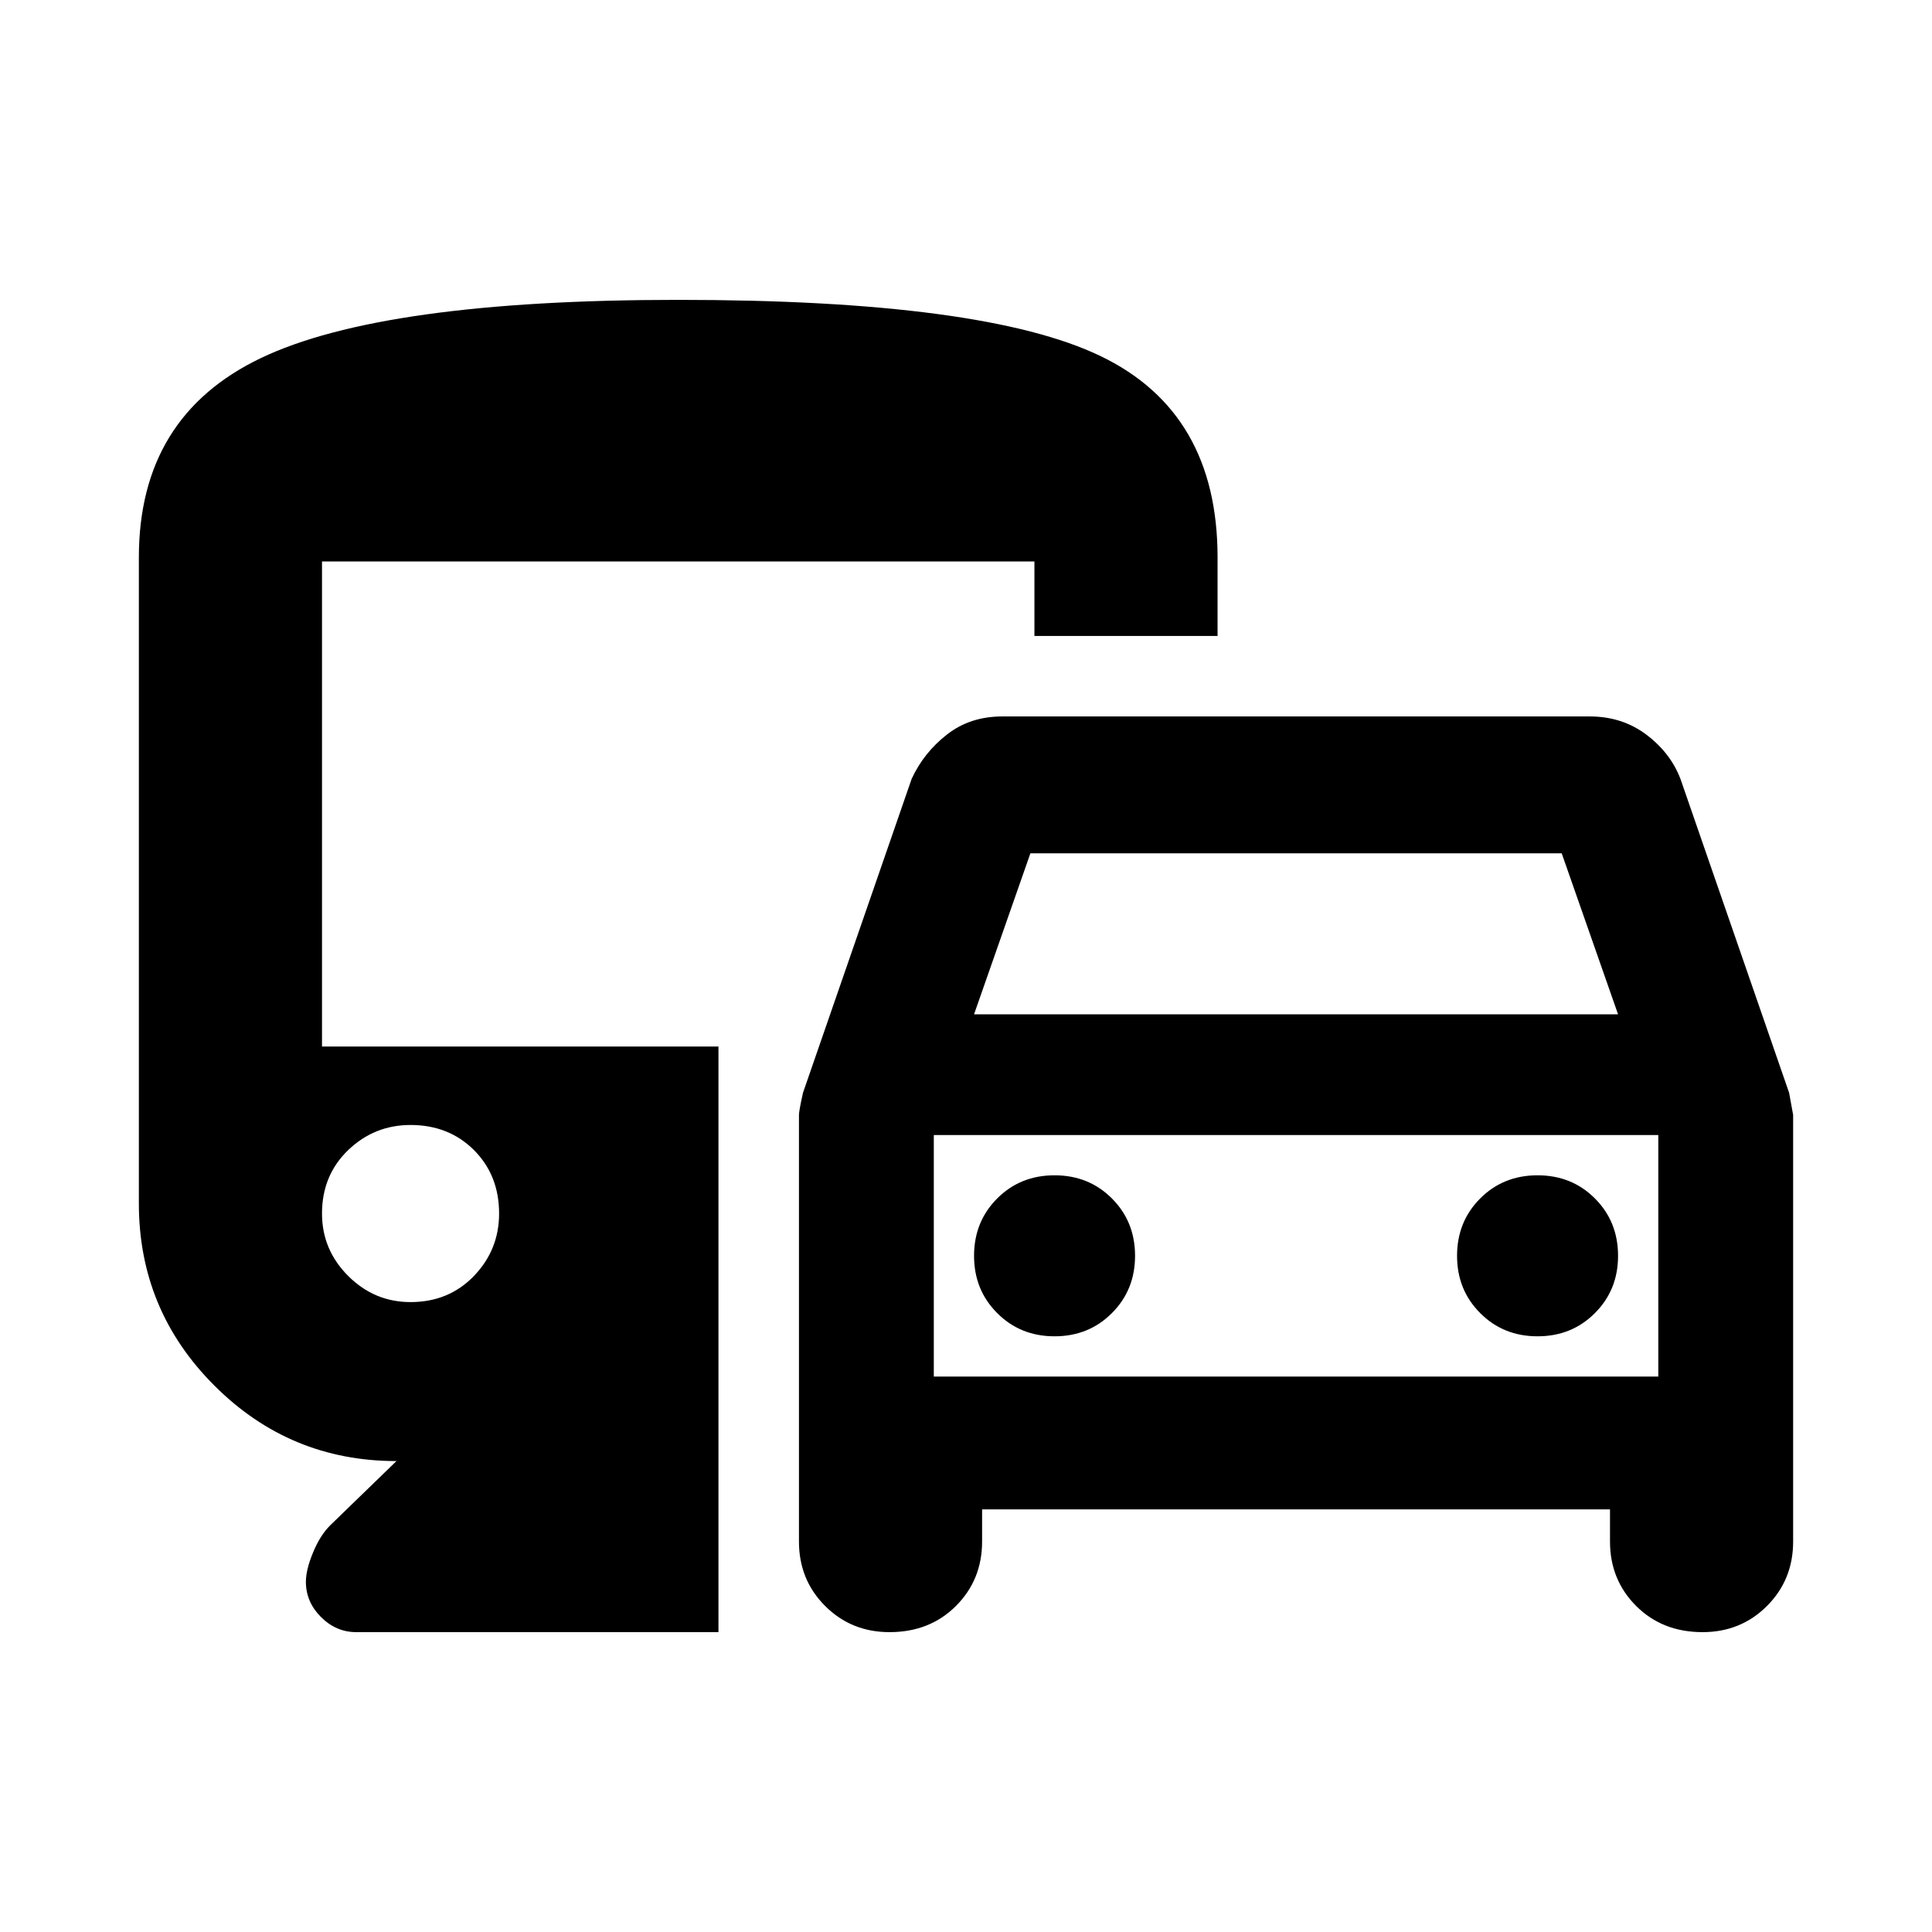 <svg xmlns="http://www.w3.org/2000/svg" height="24" width="24"><path d="M11.05 20.275q-.475 0-.8-.325-.325-.325-.325-.8v-5.3q0-.05.05-.275l1.35-3.9q.15-.325.438-.55.287-.225.687-.225h7.3q.4 0 .7.225.3.225.425.55l1.35 3.9.05.275v5.3q0 .475-.325.8-.325.325-.8.325-.5 0-.825-.325-.325-.325-.325-.8v-.4h-7.8v.4q0 .475-.325.8-.325.325-.825.325ZM12.1 12.6h8l-.7-2h-6.6Zm-.5 1.5v3Zm1.5 2.5q.425 0 .712-.288.288-.287.288-.712t-.288-.713q-.287-.287-.712-.287t-.712.287q-.288.288-.288.713t.288.712q.287.288.712.288Zm6 0q.425 0 .712-.288.288-.287.288-.712t-.288-.713q-.287-.287-.712-.287t-.712.287q-.288.288-.288.713t.288.712q.287.288.712.288ZM3.8 19.65q0-.15.088-.362.087-.213.212-.338l.825-.8q-1.325 0-2.262-.938-.938-.937-.938-2.262V6.925q0-1.75 1.512-2.475 1.513-.725 5.188-.725 3.8 0 5.25.7 1.45.7 1.45 2.5V7.9H12.85v-.925H4V13h4.925v7.275h-4.5q-.25 0-.438-.188Q3.8 19.9 3.8 19.65Zm1.3-3.475q.475 0 .788-.325.312-.325.312-.775 0-.475-.312-.788-.313-.312-.788-.312-.45 0-.775.312Q4 14.6 4 15.075q0 .45.325.775t.775.325Zm6.5.925h9v-3h-9Z"/></svg>